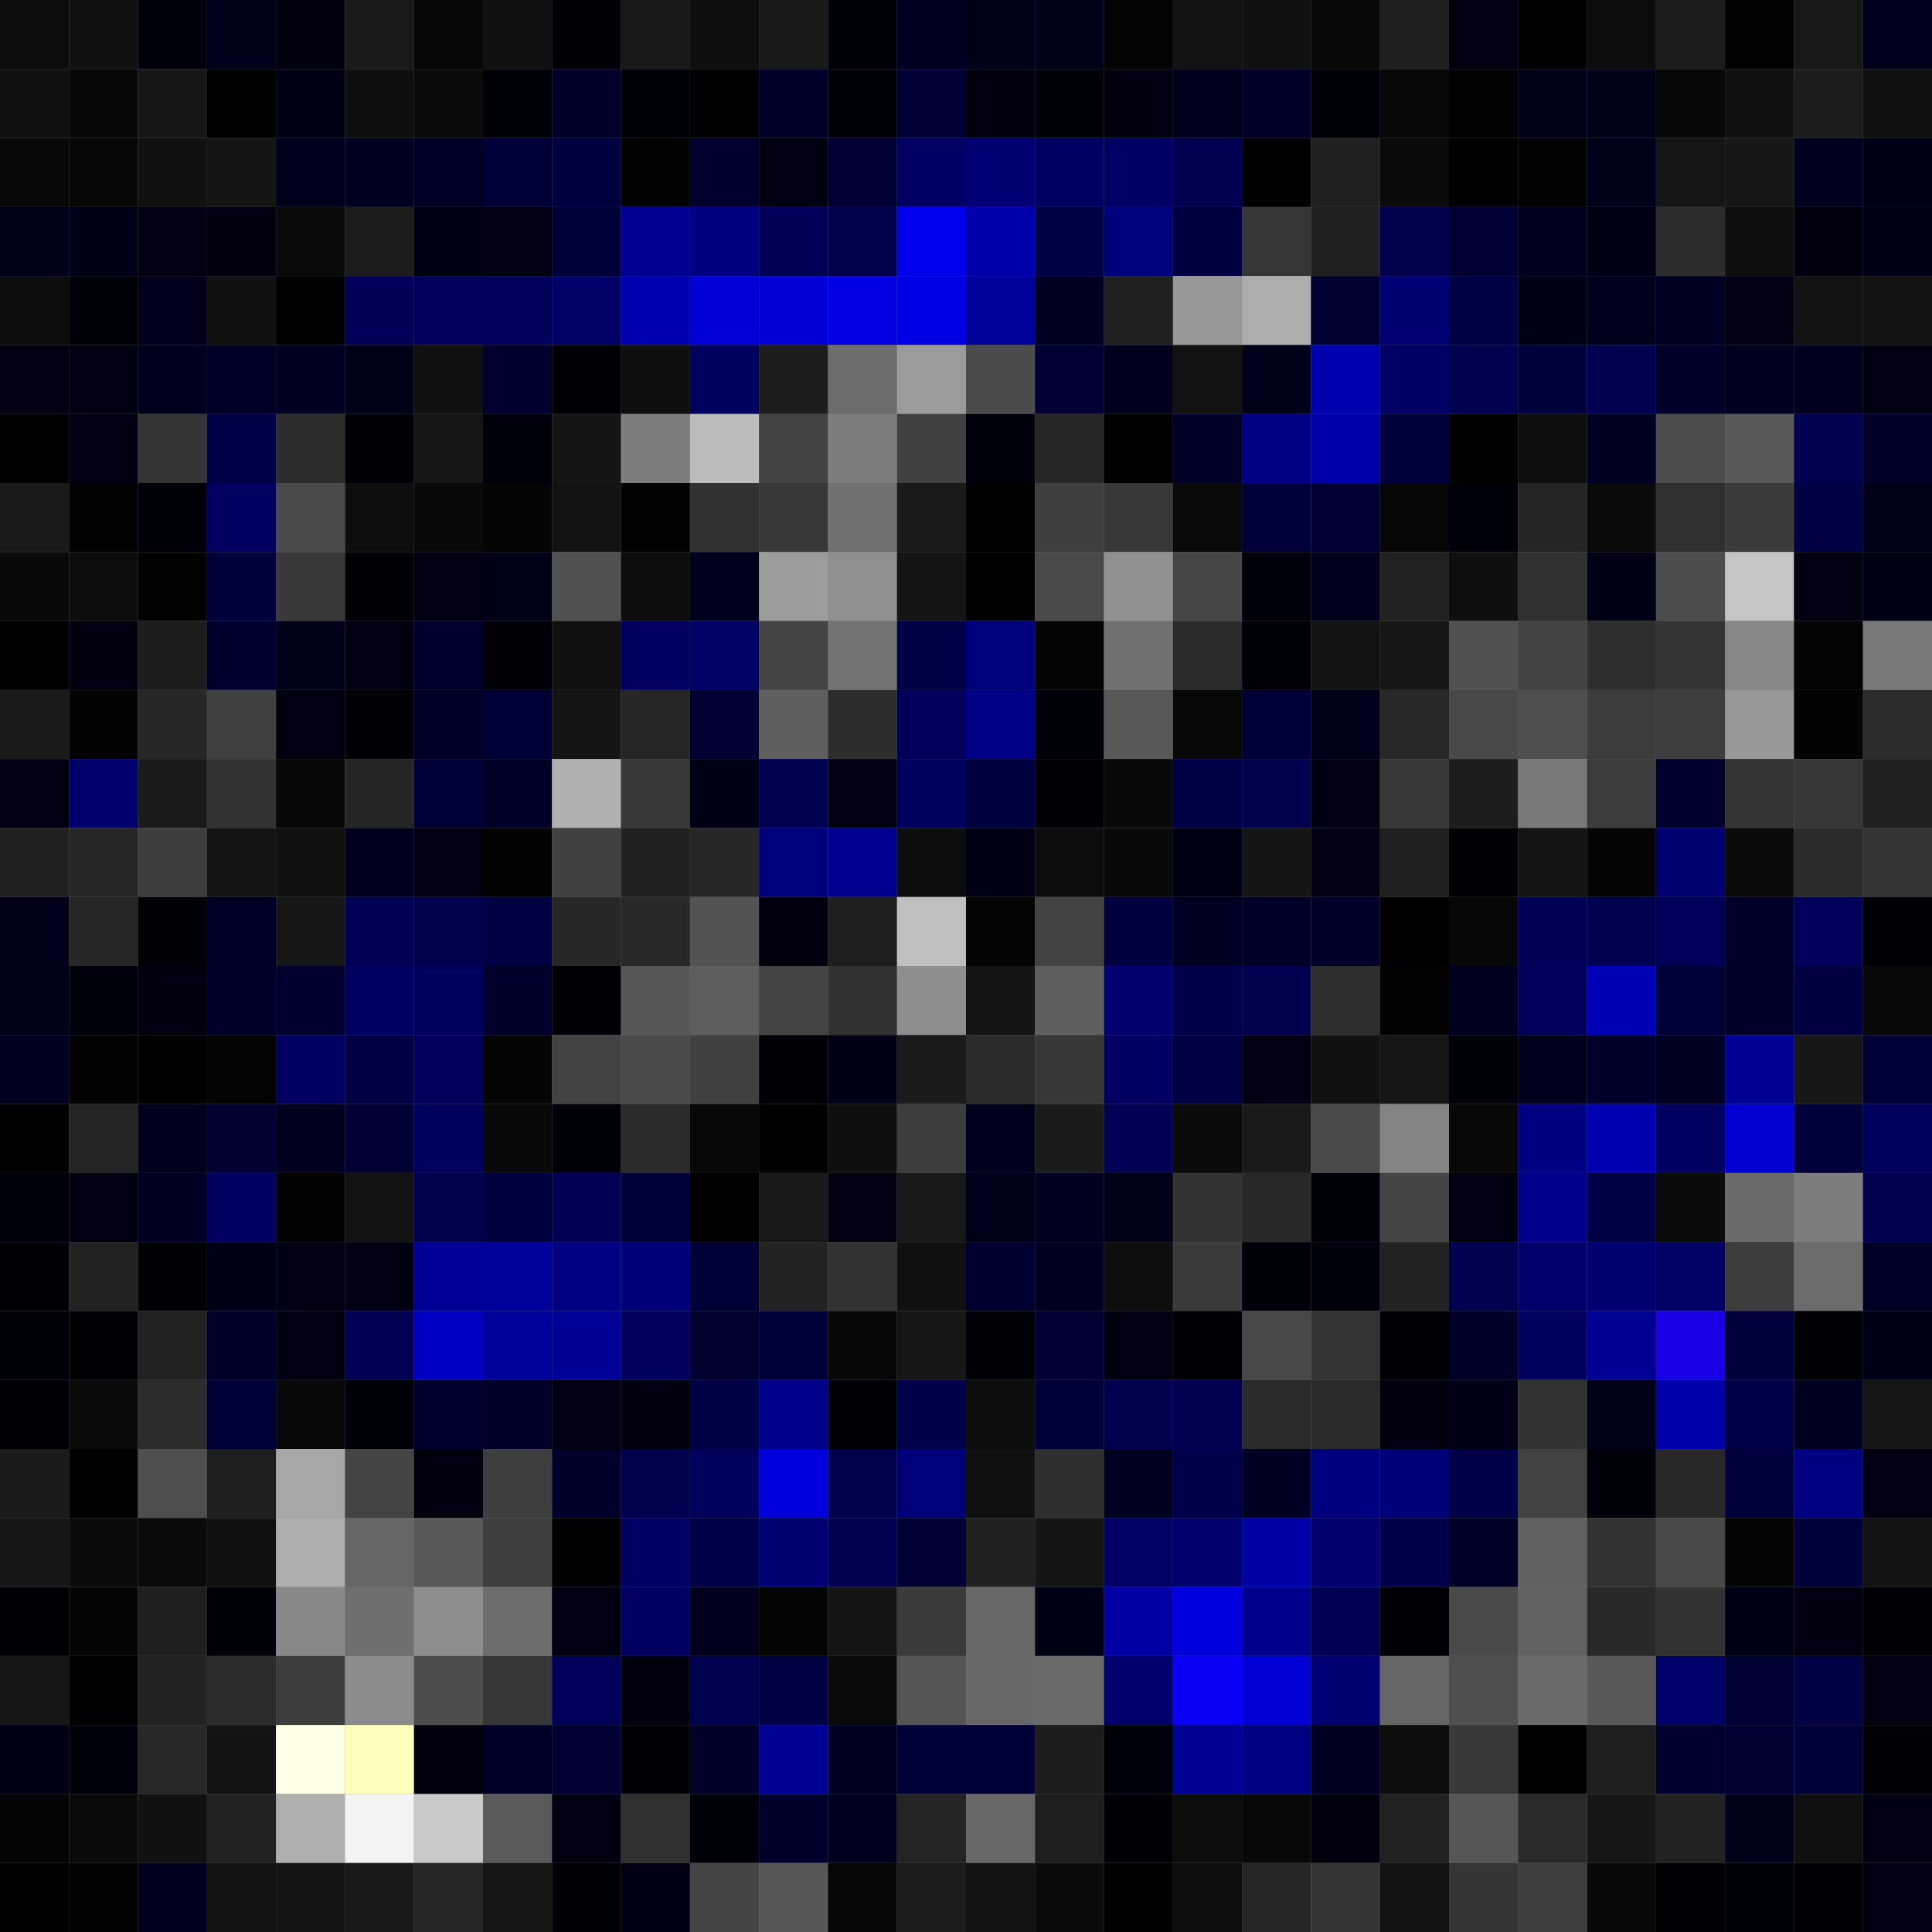 <svg xmlns="http://www.w3.org/2000/svg" width="56" height="56" viewBox="0 0 56 56"><rect x="0" y="0" width="56" height="56" fill="#808080" stroke="none"/><g class="weights_image" id="node-246" stroke="none"><rect x="0" y="0" width="2" height="2" fill="#0c0c0c"/><rect x="2" y="0" width="2" height="2" fill="#111111"/><rect x="4" y="0" width="2" height="2" fill="#00000c"/><rect x="6" y="0" width="2" height="2" fill="#00001a"/><rect x="8" y="0" width="2" height="2" fill="#00000f"/><rect x="10" y="0" width="2" height="2" fill="#1a1a1a"/><rect x="12" y="0" width="2" height="2" fill="#070707"/><rect x="14" y="0" width="2" height="2" fill="#111111"/><rect x="16" y="0" width="2" height="2" fill="#000007"/><rect x="18" y="0" width="2" height="2" fill="#181818"/><rect x="20" y="0" width="2" height="2" fill="#0f0f0f"/><rect x="22" y="0" width="2" height="2" fill="#191919"/><rect x="24" y="0" width="2" height="2" fill="#00000b"/><rect x="26" y="0" width="2" height="2" fill="#000021"/><rect x="28" y="0" width="2" height="2" fill="#000019"/><rect x="30" y="0" width="2" height="2" fill="#000018"/><rect x="32" y="0" width="2" height="2" fill="#040404"/><rect x="34" y="0" width="2" height="2" fill="#121212"/><rect x="36" y="0" width="2" height="2" fill="#111111"/><rect x="38" y="0" width="2" height="2" fill="#080808"/><rect x="40" y="0" width="2" height="2" fill="#1f1f1f"/><rect x="42" y="0" width="2" height="2" fill="#000011"/><rect x="44" y="0" width="2" height="2" fill="#000000"/><rect x="46" y="0" width="2" height="2" fill="#0c0c0c"/><rect x="48" y="0" width="2" height="2" fill="#1c1c1c"/><rect x="50" y="0" width="2" height="2" fill="#020202"/><rect x="52" y="0" width="2" height="2" fill="#181818"/><rect x="54" y="0" width="2" height="2" fill="#00001d"/><rect x="0" y="2" width="2" height="2" fill="#101010"/><rect x="2" y="2" width="2" height="2" fill="#070707"/><rect x="4" y="2" width="2" height="2" fill="#171717"/><rect x="6" y="2" width="2" height="2" fill="#000000"/><rect x="8" y="2" width="2" height="2" fill="#000014"/><rect x="10" y="2" width="2" height="2" fill="#0f0f0f"/><rect x="12" y="2" width="2" height="2" fill="#0b0b0b"/><rect x="14" y="2" width="2" height="2" fill="#000009"/><rect x="16" y="2" width="2" height="2" fill="#00002b"/><rect x="18" y="2" width="2" height="2" fill="#000009"/><rect x="20" y="2" width="2" height="2" fill="#000001"/><rect x="22" y="2" width="2" height="2" fill="#000028"/><rect x="24" y="2" width="2" height="2" fill="#00000a"/><rect x="26" y="2" width="2" height="2" fill="#000034"/><rect x="28" y="2" width="2" height="2" fill="#00000e"/><rect x="30" y="2" width="2" height="2" fill="#000009"/><rect x="32" y="2" width="2" height="2" fill="#00000e"/><rect x="34" y="2" width="2" height="2" fill="#00001c"/><rect x="36" y="2" width="2" height="2" fill="#000029"/><rect x="38" y="2" width="2" height="2" fill="#000008"/><rect x="40" y="2" width="2" height="2" fill="#080808"/><rect x="42" y="2" width="2" height="2" fill="#020202"/><rect x="44" y="2" width="2" height="2" fill="#000018"/><rect x="46" y="2" width="2" height="2" fill="#000019"/><rect x="48" y="2" width="2" height="2" fill="#070707"/><rect x="50" y="2" width="2" height="2" fill="#101010"/><rect x="52" y="2" width="2" height="2" fill="#1c1c1c"/><rect x="54" y="2" width="2" height="2" fill="#101010"/><rect x="0" y="4" width="2" height="2" fill="#080808"/><rect x="2" y="4" width="2" height="2" fill="#070707"/><rect x="4" y="4" width="2" height="2" fill="#111111"/><rect x="6" y="4" width="2" height="2" fill="#151515"/><rect x="8" y="4" width="2" height="2" fill="#00001d"/><rect x="10" y="4" width="2" height="2" fill="#000020"/><rect x="12" y="4" width="2" height="2" fill="#000027"/><rect x="14" y="4" width="2" height="2" fill="#000039"/><rect x="16" y="4" width="2" height="2" fill="#000041"/><rect x="18" y="4" width="2" height="2" fill="#020202"/><rect x="20" y="4" width="2" height="2" fill="#000030"/><rect x="22" y="4" width="2" height="2" fill="#000011"/><rect x="24" y="4" width="2" height="2" fill="#000035"/><rect x="26" y="4" width="2" height="2" fill="#000064"/><rect x="28" y="4" width="2" height="2" fill="#000075"/><rect x="30" y="4" width="2" height="2" fill="#000062"/><rect x="32" y="4" width="2" height="2" fill="#000064"/><rect x="34" y="4" width="2" height="2" fill="#000052"/><rect x="36" y="4" width="2" height="2" fill="#000003"/><rect x="38" y="4" width="2" height="2" fill="#202020"/><rect x="40" y="4" width="2" height="2" fill="#0a0a0a"/><rect x="42" y="4" width="2" height="2" fill="#000002"/><rect x="44" y="4" width="2" height="2" fill="#020202"/><rect x="46" y="4" width="2" height="2" fill="#00001b"/><rect x="48" y="4" width="2" height="2" fill="#161616"/><rect x="50" y="4" width="2" height="2" fill="#171717"/><rect x="52" y="4" width="2" height="2" fill="#00001f"/><rect x="54" y="4" width="2" height="2" fill="#000017"/><rect x="0" y="6" width="2" height="2" fill="#00001b"/><rect x="2" y="6" width="2" height="2" fill="#000016"/><rect x="4" y="6" width="2" height="2" fill="#000010"/><rect x="6" y="6" width="2" height="2" fill="#00000f"/><rect x="8" y="6" width="2" height="2" fill="#0a0a0a"/><rect x="10" y="6" width="2" height="2" fill="#1c1c1c"/><rect x="12" y="6" width="2" height="2" fill="#000015"/><rect x="14" y="6" width="2" height="2" fill="#000012"/><rect x="16" y="6" width="2" height="2" fill="#000038"/><rect x="18" y="6" width="2" height="2" fill="#000092"/><rect x="20" y="6" width="2" height="2" fill="#000081"/><rect x="22" y="6" width="2" height="2" fill="#000056"/><rect x="24" y="6" width="2" height="2" fill="#00004d"/><rect x="26" y="6" width="2" height="2" fill="#0000ed"/><rect x="28" y="6" width="2" height="2" fill="#0000ab"/><rect x="30" y="6" width="2" height="2" fill="#000046"/><rect x="32" y="6" width="2" height="2" fill="#00007c"/><rect x="34" y="6" width="2" height="2" fill="#000041"/><rect x="36" y="6" width="2" height="2" fill="#363636"/><rect x="38" y="6" width="2" height="2" fill="#202020"/><rect x="40" y="6" width="2" height="2" fill="#00004c"/><rect x="42" y="6" width="2" height="2" fill="#000035"/><rect x="44" y="6" width="2" height="2" fill="#00001f"/><rect x="46" y="6" width="2" height="2" fill="#000014"/><rect x="48" y="6" width="2" height="2" fill="#2d2d2d"/><rect x="50" y="6" width="2" height="2" fill="#0f0f0f"/><rect x="52" y="6" width="2" height="2" fill="#00000f"/><rect x="54" y="6" width="2" height="2" fill="#000016"/><rect x="0" y="8" width="2" height="2" fill="#0c0c0c"/><rect x="2" y="8" width="2" height="2" fill="#000008"/><rect x="4" y="8" width="2" height="2" fill="#00001d"/><rect x="6" y="8" width="2" height="2" fill="#111111"/><rect x="8" y="8" width="2" height="2" fill="#010101"/><rect x="10" y="8" width="2" height="2" fill="#000057"/><rect x="12" y="8" width="2" height="2" fill="#000058"/><rect x="14" y="8" width="2" height="2" fill="#000058"/><rect x="16" y="8" width="2" height="2" fill="#000068"/><rect x="18" y="8" width="2" height="2" fill="#0000ae"/><rect x="20" y="8" width="2" height="2" fill="#0000d8"/><rect x="22" y="8" width="2" height="2" fill="#0000d6"/><rect x="24" y="8" width="2" height="2" fill="#0000e3"/><rect x="26" y="8" width="2" height="2" fill="#0000e5"/><rect x="28" y="8" width="2" height="2" fill="#00009b"/><rect x="30" y="8" width="2" height="2" fill="#000025"/><rect x="32" y="8" width="2" height="2" fill="#202020"/><rect x="34" y="8" width="2" height="2" fill="#979797"/><rect x="36" y="8" width="2" height="2" fill="#adadad"/><rect x="38" y="8" width="2" height="2" fill="#000031"/><rect x="40" y="8" width="2" height="2" fill="#000074"/><rect x="42" y="8" width="2" height="2" fill="#000045"/><rect x="44" y="8" width="2" height="2" fill="#000014"/><rect x="46" y="8" width="2" height="2" fill="#00001c"/><rect x="48" y="8" width="2" height="2" fill="#000025"/><rect x="50" y="8" width="2" height="2" fill="#000012"/><rect x="52" y="8" width="2" height="2" fill="#121212"/><rect x="54" y="8" width="2" height="2" fill="#121212"/><rect x="0" y="10" width="2" height="2" fill="#000013"/><rect x="2" y="10" width="2" height="2" fill="#000012"/><rect x="4" y="10" width="2" height="2" fill="#00001f"/><rect x="6" y="10" width="2" height="2" fill="#000027"/><rect x="8" y="10" width="2" height="2" fill="#000020"/><rect x="10" y="10" width="2" height="2" fill="#000019"/><rect x="12" y="10" width="2" height="2" fill="#101010"/><rect x="14" y="10" width="2" height="2" fill="#00002e"/><rect x="16" y="10" width="2" height="2" fill="#000004"/><rect x="18" y="10" width="2" height="2" fill="#0f0f0f"/><rect x="20" y="10" width="2" height="2" fill="#00005f"/><rect x="22" y="10" width="2" height="2" fill="#1d1d1d"/><rect x="24" y="10" width="2" height="2" fill="#6c6c6c"/><rect x="26" y="10" width="2" height="2" fill="#9b9b9b"/><rect x="28" y="10" width="2" height="2" fill="#4b4b4b"/><rect x="30" y="10" width="2" height="2" fill="#000034"/><rect x="32" y="10" width="2" height="2" fill="#00001c"/><rect x="34" y="10" width="2" height="2" fill="#121212"/><rect x="36" y="10" width="2" height="2" fill="#00001b"/><rect x="38" y="10" width="2" height="2" fill="#0000af"/><rect x="40" y="10" width="2" height="2" fill="#000064"/><rect x="42" y="10" width="2" height="2" fill="#000051"/><rect x="44" y="10" width="2" height="2" fill="#00003c"/><rect x="46" y="10" width="2" height="2" fill="#000051"/><rect x="48" y="10" width="2" height="2" fill="#00002a"/><rect x="50" y="10" width="2" height="2" fill="#000020"/><rect x="52" y="10" width="2" height="2" fill="#00001f"/><rect x="54" y="10" width="2" height="2" fill="#000011"/><rect x="0" y="12" width="2" height="2" fill="#000003"/><rect x="2" y="12" width="2" height="2" fill="#000013"/><rect x="4" y="12" width="2" height="2" fill="#343434"/><rect x="6" y="12" width="2" height="2" fill="#000049"/><rect x="8" y="12" width="2" height="2" fill="#2c2c2c"/><rect x="10" y="12" width="2" height="2" fill="#000006"/><rect x="12" y="12" width="2" height="2" fill="#161616"/><rect x="14" y="12" width="2" height="2" fill="#00000c"/><rect x="16" y="12" width="2" height="2" fill="#151515"/><rect x="18" y="12" width="2" height="2" fill="#7d7d7d"/><rect x="20" y="12" width="2" height="2" fill="#bcbcbc"/><rect x="22" y="12" width="2" height="2" fill="#434343"/><rect x="24" y="12" width="2" height="2" fill="#7d7d7d"/><rect x="26" y="12" width="2" height="2" fill="#404040"/><rect x="28" y="12" width="2" height="2" fill="#00000c"/><rect x="30" y="12" width="2" height="2" fill="#262626"/><rect x="32" y="12" width="2" height="2" fill="#000002"/><rect x="34" y="12" width="2" height="2" fill="#000029"/><rect x="36" y="12" width="2" height="2" fill="#000084"/><rect x="38" y="12" width="2" height="2" fill="#0000aa"/><rect x="40" y="12" width="2" height="2" fill="#00003b"/><rect x="42" y="12" width="2" height="2" fill="#000001"/><rect x="44" y="12" width="2" height="2" fill="#0e0e0e"/><rect x="46" y="12" width="2" height="2" fill="#000025"/><rect x="48" y="12" width="2" height="2" fill="#4c4c4c"/><rect x="50" y="12" width="2" height="2" fill="#595959"/><rect x="52" y="12" width="2" height="2" fill="#000053"/><rect x="54" y="12" width="2" height="2" fill="#00002a"/><rect x="0" y="14" width="2" height="2" fill="#1a1a1a"/><rect x="2" y="14" width="2" height="2" fill="#020202"/><rect x="4" y="14" width="2" height="2" fill="#000009"/><rect x="6" y="14" width="2" height="2" fill="#000061"/><rect x="8" y="14" width="2" height="2" fill="#4a4a4a"/><rect x="10" y="14" width="2" height="2" fill="#0e0e0e"/><rect x="12" y="14" width="2" height="2" fill="#090909"/><rect x="14" y="14" width="2" height="2" fill="#050505"/><rect x="16" y="14" width="2" height="2" fill="#121212"/><rect x="18" y="14" width="2" height="2" fill="#020202"/><rect x="20" y="14" width="2" height="2" fill="#313131"/><rect x="22" y="14" width="2" height="2" fill="#383838"/><rect x="24" y="14" width="2" height="2" fill="#717171"/><rect x="26" y="14" width="2" height="2" fill="#1a1a1a"/><rect x="28" y="14" width="2" height="2" fill="#000003"/><rect x="30" y="14" width="2" height="2" fill="#3f3f3f"/><rect x="32" y="14" width="2" height="2" fill="#383838"/><rect x="34" y="14" width="2" height="2" fill="#0a0a0a"/><rect x="36" y="14" width="2" height="2" fill="#00003b"/><rect x="38" y="14" width="2" height="2" fill="#000032"/><rect x="40" y="14" width="2" height="2" fill="#060606"/><rect x="42" y="14" width="2" height="2" fill="#00000d"/><rect x="44" y="14" width="2" height="2" fill="#252525"/><rect x="46" y="14" width="2" height="2" fill="#0a0a0a"/><rect x="48" y="14" width="2" height="2" fill="#303030"/><rect x="50" y="14" width="2" height="2" fill="#3b3b3b"/><rect x="52" y="14" width="2" height="2" fill="#000043"/><rect x="54" y="14" width="2" height="2" fill="#000019"/><rect x="0" y="16" width="2" height="2" fill="#090909"/><rect x="2" y="16" width="2" height="2" fill="#0c0c0c"/><rect x="4" y="16" width="2" height="2" fill="#020202"/><rect x="6" y="16" width="2" height="2" fill="#00003b"/><rect x="8" y="16" width="2" height="2" fill="#393939"/><rect x="10" y="16" width="2" height="2" fill="#000005"/><rect x="12" y="16" width="2" height="2" fill="#000013"/><rect x="14" y="16" width="2" height="2" fill="#000018"/><rect x="16" y="16" width="2" height="2" fill="#515151"/><rect x="18" y="16" width="2" height="2" fill="#0d0d0d"/><rect x="20" y="16" width="2" height="2" fill="#00001e"/><rect x="22" y="16" width="2" height="2" fill="#9c9c9c"/><rect x="24" y="16" width="2" height="2" fill="#8f8f8f"/><rect x="26" y="16" width="2" height="2" fill="#151515"/><rect x="28" y="16" width="2" height="2" fill="#000002"/><rect x="30" y="16" width="2" height="2" fill="#4a4a4a"/><rect x="32" y="16" width="2" height="2" fill="#909090"/><rect x="34" y="16" width="2" height="2" fill="#464646"/><rect x="36" y="16" width="2" height="2" fill="#00000d"/><rect x="38" y="16" width="2" height="2" fill="#00001d"/><rect x="40" y="16" width="2" height="2" fill="#222222"/><rect x="42" y="16" width="2" height="2" fill="#0f0f0f"/><rect x="44" y="16" width="2" height="2" fill="#303030"/><rect x="46" y="16" width="2" height="2" fill="#000017"/><rect x="48" y="16" width="2" height="2" fill="#4d4d4d"/><rect x="50" y="16" width="2" height="2" fill="#c5c5c5"/><rect x="52" y="16" width="2" height="2" fill="#000011"/><rect x="54" y="16" width="2" height="2" fill="#000015"/><rect x="0" y="18" width="2" height="2" fill="#000000"/><rect x="2" y="18" width="2" height="2" fill="#00000f"/><rect x="4" y="18" width="2" height="2" fill="#1d1d1d"/><rect x="6" y="18" width="2" height="2" fill="#00002f"/><rect x="8" y="18" width="2" height="2" fill="#00001b"/><rect x="10" y="18" width="2" height="2" fill="#000010"/><rect x="12" y="18" width="2" height="2" fill="#00002e"/><rect x="14" y="18" width="2" height="2" fill="#000006"/><rect x="16" y="18" width="2" height="2" fill="#101010"/><rect x="18" y="18" width="2" height="2" fill="#000061"/><rect x="20" y="18" width="2" height="2" fill="#000065"/><rect x="22" y="18" width="2" height="2" fill="#444444"/><rect x="24" y="18" width="2" height="2" fill="#727272"/><rect x="26" y="18" width="2" height="2" fill="#000046"/><rect x="28" y="18" width="2" height="2" fill="#00007c"/><rect x="30" y="18" width="2" height="2" fill="#050505"/><rect x="32" y="18" width="2" height="2" fill="#717171"/><rect x="34" y="18" width="2" height="2" fill="#2a2a2a"/><rect x="36" y="18" width="2" height="2" fill="#000008"/><rect x="38" y="18" width="2" height="2" fill="#121212"/><rect x="40" y="18" width="2" height="2" fill="#171717"/><rect x="42" y="18" width="2" height="2" fill="#515151"/><rect x="44" y="18" width="2" height="2" fill="#424242"/><rect x="46" y="18" width="2" height="2" fill="#2e2e2e"/><rect x="48" y="18" width="2" height="2" fill="#343434"/><rect x="50" y="18" width="2" height="2" fill="#878787"/><rect x="52" y="18" width="2" height="2" fill="#040404"/><rect x="54" y="18" width="2" height="2" fill="#797979"/><rect x="0" y="20" width="2" height="2" fill="#1a1a1a"/><rect x="2" y="20" width="2" height="2" fill="#030303"/><rect x="4" y="20" width="2" height="2" fill="#272727"/><rect x="6" y="20" width="2" height="2" fill="#404040"/><rect x="8" y="20" width="2" height="2" fill="#000011"/><rect x="10" y="20" width="2" height="2" fill="#000005"/><rect x="12" y="20" width="2" height="2" fill="#000029"/><rect x="14" y="20" width="2" height="2" fill="#000036"/><rect x="16" y="20" width="2" height="2" fill="#151515"/><rect x="18" y="20" width="2" height="2" fill="#262626"/><rect x="20" y="20" width="2" height="2" fill="#000033"/><rect x="22" y="20" width="2" height="2" fill="#5f5f5f"/><rect x="24" y="20" width="2" height="2" fill="#2d2d2d"/><rect x="26" y="20" width="2" height="2" fill="#00005a"/><rect x="28" y="20" width="2" height="2" fill="#000086"/><rect x="30" y="20" width="2" height="2" fill="#00000a"/><rect x="32" y="20" width="2" height="2" fill="#585858"/><rect x="34" y="20" width="2" height="2" fill="#080808"/><rect x="36" y="20" width="2" height="2" fill="#000039"/><rect x="38" y="20" width="2" height="2" fill="#00001a"/><rect x="40" y="20" width="2" height="2" fill="#282828"/><rect x="42" y="20" width="2" height="2" fill="#494949"/><rect x="44" y="20" width="2" height="2" fill="#4e4e4e"/><rect x="46" y="20" width="2" height="2" fill="#3c3c3c"/><rect x="48" y="20" width="2" height="2" fill="#3e3e3e"/><rect x="50" y="20" width="2" height="2" fill="#989898"/><rect x="52" y="20" width="2" height="2" fill="#030303"/><rect x="54" y="20" width="2" height="2" fill="#2d2d2d"/><rect x="0" y="22" width="2" height="2" fill="#000011"/><rect x="2" y="22" width="2" height="2" fill="#00006d"/><rect x="4" y="22" width="2" height="2" fill="#1a1a1a"/><rect x="6" y="22" width="2" height="2" fill="#323232"/><rect x="8" y="22" width="2" height="2" fill="#070707"/><rect x="10" y="22" width="2" height="2" fill="#252525"/><rect x="12" y="22" width="2" height="2" fill="#000037"/><rect x="14" y="22" width="2" height="2" fill="#000027"/><rect x="16" y="22" width="2" height="2" fill="#b0b0b0"/><rect x="18" y="22" width="2" height="2" fill="#383838"/><rect x="20" y="22" width="2" height="2" fill="#000016"/><rect x="22" y="22" width="2" height="2" fill="#000053"/><rect x="24" y="22" width="2" height="2" fill="#000012"/><rect x="26" y="22" width="2" height="2" fill="#00005f"/><rect x="28" y="22" width="2" height="2" fill="#000041"/><rect x="30" y="22" width="2" height="2" fill="#000005"/><rect x="32" y="22" width="2" height="2" fill="#090909"/><rect x="34" y="22" width="2" height="2" fill="#000046"/><rect x="36" y="22" width="2" height="2" fill="#00004d"/><rect x="38" y="22" width="2" height="2" fill="#000013"/><rect x="40" y="22" width="2" height="2" fill="#393939"/><rect x="42" y="22" width="2" height="2" fill="#1d1d1d"/><rect x="44" y="22" width="2" height="2" fill="#797979"/><rect x="46" y="22" width="2" height="2" fill="#3c3c3c"/><rect x="48" y="22" width="2" height="2" fill="#00002e"/><rect x="50" y="22" width="2" height="2" fill="#343434"/><rect x="52" y="22" width="2" height="2" fill="#373737"/><rect x="54" y="22" width="2" height="2" fill="#202020"/><rect x="0" y="24" width="2" height="2" fill="#212121"/><rect x="2" y="24" width="2" height="2" fill="#262626"/><rect x="4" y="24" width="2" height="2" fill="#3d3d3d"/><rect x="6" y="24" width="2" height="2" fill="#141414"/><rect x="8" y="24" width="2" height="2" fill="#101010"/><rect x="10" y="24" width="2" height="2" fill="#00001d"/><rect x="12" y="24" width="2" height="2" fill="#000012"/><rect x="14" y="24" width="2" height="2" fill="#030303"/><rect x="16" y="24" width="2" height="2" fill="#414141"/><rect x="18" y="24" width="2" height="2" fill="#212121"/><rect x="20" y="24" width="2" height="2" fill="#272727"/><rect x="22" y="24" width="2" height="2" fill="#00007c"/><rect x="24" y="24" width="2" height="2" fill="#000090"/><rect x="26" y="24" width="2" height="2" fill="#0d0d0d"/><rect x="28" y="24" width="2" height="2" fill="#000014"/><rect x="30" y="24" width="2" height="2" fill="#0c0c0c"/><rect x="32" y="24" width="2" height="2" fill="#090909"/><rect x="34" y="24" width="2" height="2" fill="#000014"/><rect x="36" y="24" width="2" height="2" fill="#151515"/><rect x="38" y="24" width="2" height="2" fill="#000012"/><rect x="40" y="24" width="2" height="2" fill="#202020"/><rect x="42" y="24" width="2" height="2" fill="#000005"/><rect x="44" y="24" width="2" height="2" fill="#141414"/><rect x="46" y="24" width="2" height="2" fill="#050505"/><rect x="48" y="24" width="2" height="2" fill="#000072"/><rect x="50" y="24" width="2" height="2" fill="#0a0a0a"/><rect x="52" y="24" width="2" height="2" fill="#2b2b2b"/><rect x="54" y="24" width="2" height="2" fill="#353535"/><rect x="0" y="26" width="2" height="2" fill="#00001b"/><rect x="2" y="26" width="2" height="2" fill="#262626"/><rect x="4" y="26" width="2" height="2" fill="#000007"/><rect x="6" y="26" width="2" height="2" fill="#000026"/><rect x="8" y="26" width="2" height="2" fill="#171717"/><rect x="10" y="26" width="2" height="2" fill="#000056"/><rect x="12" y="26" width="2" height="2" fill="#00004f"/><rect x="14" y="26" width="2" height="2" fill="#000042"/><rect x="16" y="26" width="2" height="2" fill="#272727"/><rect x="18" y="26" width="2" height="2" fill="#282828"/><rect x="20" y="26" width="2" height="2" fill="#535353"/><rect x="22" y="26" width="2" height="2" fill="#00000e"/><rect x="24" y="26" width="2" height="2" fill="#1e1e1e"/><rect x="26" y="26" width="2" height="2" fill="#bfbfbf"/><rect x="28" y="26" width="2" height="2" fill="#040404"/><rect x="30" y="26" width="2" height="2" fill="#434343"/><rect x="32" y="26" width="2" height="2" fill="#000040"/><rect x="34" y="26" width="2" height="2" fill="#000024"/><rect x="36" y="26" width="2" height="2" fill="#000029"/><rect x="38" y="26" width="2" height="2" fill="#00002a"/><rect x="40" y="26" width="2" height="2" fill="#000003"/><rect x="42" y="26" width="2" height="2" fill="#070707"/><rect x="44" y="26" width="2" height="2" fill="#000057"/><rect x="46" y="26" width="2" height="2" fill="#000050"/><rect x="48" y="26" width="2" height="2" fill="#000058"/><rect x="50" y="26" width="2" height="2" fill="#00002b"/><rect x="52" y="26" width="2" height="2" fill="#00005a"/><rect x="54" y="26" width="2" height="2" fill="#000005"/><rect x="0" y="28" width="2" height="2" fill="#000019"/><rect x="2" y="28" width="2" height="2" fill="#00000c"/><rect x="4" y="28" width="2" height="2" fill="#00000e"/><rect x="6" y="28" width="2" height="2" fill="#00002a"/><rect x="8" y="28" width="2" height="2" fill="#00002e"/><rect x="10" y="28" width="2" height="2" fill="#000060"/><rect x="12" y="28" width="2" height="2" fill="#00005d"/><rect x="14" y="28" width="2" height="2" fill="#00002c"/><rect x="16" y="28" width="2" height="2" fill="#000007"/><rect x="18" y="28" width="2" height="2" fill="#565656"/><rect x="20" y="28" width="2" height="2" fill="#5e5e5e"/><rect x="22" y="28" width="2" height="2" fill="#444444"/><rect x="24" y="28" width="2" height="2" fill="#313131"/><rect x="26" y="28" width="2" height="2" fill="#8e8e8e"/><rect x="28" y="28" width="2" height="2" fill="#141414"/><rect x="30" y="28" width="2" height="2" fill="#5f5f5f"/><rect x="32" y="28" width="2" height="2" fill="#000070"/><rect x="34" y="28" width="2" height="2" fill="#00004a"/><rect x="36" y="28" width="2" height="2" fill="#00004e"/><rect x="38" y="28" width="2" height="2" fill="#2e2e2e"/><rect x="40" y="28" width="2" height="2" fill="#020202"/><rect x="42" y="28" width="2" height="2" fill="#00001f"/><rect x="44" y="28" width="2" height="2" fill="#00005b"/><rect x="46" y="28" width="2" height="2" fill="#0000b4"/><rect x="48" y="28" width="2" height="2" fill="#000039"/><rect x="50" y="28" width="2" height="2" fill="#000028"/><rect x="52" y="28" width="2" height="2" fill="#000041"/><rect x="54" y="28" width="2" height="2" fill="#090909"/><rect x="0" y="30" width="2" height="2" fill="#000020"/><rect x="2" y="30" width="2" height="2" fill="#020202"/><rect x="4" y="30" width="2" height="2" fill="#000001"/><rect x="6" y="30" width="2" height="2" fill="#040404"/><rect x="8" y="30" width="2" height="2" fill="#000062"/><rect x="10" y="30" width="2" height="2" fill="#000043"/><rect x="12" y="30" width="2" height="2" fill="#00005c"/><rect x="14" y="30" width="2" height="2" fill="#050505"/><rect x="16" y="30" width="2" height="2" fill="#424242"/><rect x="18" y="30" width="2" height="2" fill="#4a4a4a"/><rect x="20" y="30" width="2" height="2" fill="#414141"/><rect x="22" y="30" width="2" height="2" fill="#000007"/><rect x="24" y="30" width="2" height="2" fill="#000016"/><rect x="26" y="30" width="2" height="2" fill="#1b1b1b"/><rect x="28" y="30" width="2" height="2" fill="#2b2b2b"/><rect x="30" y="30" width="2" height="2" fill="#373737"/><rect x="32" y="30" width="2" height="2" fill="#000063"/><rect x="34" y="30" width="2" height="2" fill="#000043"/><rect x="36" y="30" width="2" height="2" fill="#000013"/><rect x="38" y="30" width="2" height="2" fill="#111111"/><rect x="40" y="30" width="2" height="2" fill="#161616"/><rect x="42" y="30" width="2" height="2" fill="#00000b"/><rect x="44" y="30" width="2" height="2" fill="#00001d"/><rect x="46" y="30" width="2" height="2" fill="#00002c"/><rect x="48" y="30" width="2" height="2" fill="#000024"/><rect x="50" y="30" width="2" height="2" fill="#000096"/><rect x="52" y="30" width="2" height="2" fill="#171717"/><rect x="54" y="30" width="2" height="2" fill="#000037"/><rect x="0" y="32" width="2" height="2" fill="#000003"/><rect x="2" y="32" width="2" height="2" fill="#242424"/><rect x="4" y="32" width="2" height="2" fill="#00001e"/><rect x="6" y="32" width="2" height="2" fill="#000031"/><rect x="8" y="32" width="2" height="2" fill="#00001e"/><rect x="10" y="32" width="2" height="2" fill="#000032"/><rect x="12" y="32" width="2" height="2" fill="#00005e"/><rect x="14" y="32" width="2" height="2" fill="#090909"/><rect x="16" y="32" width="2" height="2" fill="#00000a"/><rect x="18" y="32" width="2" height="2" fill="#2b2b2b"/><rect x="20" y="32" width="2" height="2" fill="#080808"/><rect x="22" y="32" width="2" height="2" fill="#000001"/><rect x="24" y="32" width="2" height="2" fill="#0f0f0f"/><rect x="26" y="32" width="2" height="2" fill="#3d3d3d"/><rect x="28" y="32" width="2" height="2" fill="#00001c"/><rect x="30" y="32" width="2" height="2" fill="#1b1b1b"/><rect x="32" y="32" width="2" height="2" fill="#000054"/><rect x="34" y="32" width="2" height="2" fill="#0b0b0b"/><rect x="36" y="32" width="2" height="2" fill="#1a1a1a"/><rect x="38" y="32" width="2" height="2" fill="#4a4a4a"/><rect x="40" y="32" width="2" height="2" fill="#838383"/><rect x="42" y="32" width="2" height="2" fill="#080808"/><rect x="44" y="32" width="2" height="2" fill="#000081"/><rect x="46" y="32" width="2" height="2" fill="#0000b1"/><rect x="48" y="32" width="2" height="2" fill="#000060"/><rect x="50" y="32" width="2" height="2" fill="#0000d2"/><rect x="52" y="32" width="2" height="2" fill="#00003b"/><rect x="54" y="32" width="2" height="2" fill="#00005f"/><rect x="0" y="34" width="2" height="2" fill="#00000d"/><rect x="2" y="34" width="2" height="2" fill="#000012"/><rect x="4" y="34" width="2" height="2" fill="#000024"/><rect x="6" y="34" width="2" height="2" fill="#000060"/><rect x="8" y="34" width="2" height="2" fill="#030303"/><rect x="10" y="34" width="2" height="2" fill="#121212"/><rect x="12" y="34" width="2" height="2" fill="#00004c"/><rect x="14" y="34" width="2" height="2" fill="#000040"/><rect x="16" y="34" width="2" height="2" fill="#000054"/><rect x="18" y="34" width="2" height="2" fill="#000039"/><rect x="20" y="34" width="2" height="2" fill="#000001"/><rect x="22" y="34" width="2" height="2" fill="#181818"/><rect x="24" y="34" width="2" height="2" fill="#000010"/><rect x="26" y="34" width="2" height="2" fill="#181818"/><rect x="28" y="34" width="2" height="2" fill="#00001a"/><rect x="30" y="34" width="2" height="2" fill="#000020"/><rect x="32" y="34" width="2" height="2" fill="#000018"/><rect x="34" y="34" width="2" height="2" fill="#333333"/><rect x="36" y="34" width="2" height="2" fill="#292929"/><rect x="38" y="34" width="2" height="2" fill="#00000a"/><rect x="40" y="34" width="2" height="2" fill="#454545"/><rect x="42" y="34" width="2" height="2" fill="#000010"/><rect x="44" y="34" width="2" height="2" fill="#00008d"/><rect x="46" y="34" width="2" height="2" fill="#000044"/><rect x="48" y="34" width="2" height="2" fill="#0b0b0b"/><rect x="50" y="34" width="2" height="2" fill="#6a6a6a"/><rect x="52" y="34" width="2" height="2" fill="#7d7d7d"/><rect x="54" y="34" width="2" height="2" fill="#000050"/><rect x="0" y="36" width="2" height="2" fill="#000006"/><rect x="2" y="36" width="2" height="2" fill="#222222"/><rect x="4" y="36" width="2" height="2" fill="#000007"/><rect x="6" y="36" width="2" height="2" fill="#000017"/><rect x="8" y="36" width="2" height="2" fill="#000013"/><rect x="10" y="36" width="2" height="2" fill="#000013"/><rect x="12" y="36" width="2" height="2" fill="#000098"/><rect x="14" y="36" width="2" height="2" fill="#00009a"/><rect x="16" y="36" width="2" height="2" fill="#000082"/><rect x="18" y="36" width="2" height="2" fill="#000077"/><rect x="20" y="36" width="2" height="2" fill="#000038"/><rect x="22" y="36" width="2" height="2" fill="#232323"/><rect x="24" y="36" width="2" height="2" fill="#323232"/><rect x="26" y="36" width="2" height="2" fill="#101010"/><rect x="28" y="36" width="2" height="2" fill="#000030"/><rect x="30" y="36" width="2" height="2" fill="#000023"/><rect x="32" y="36" width="2" height="2" fill="#0e0e0e"/><rect x="34" y="36" width="2" height="2" fill="#3b3b3b"/><rect x="36" y="36" width="2" height="2" fill="#00000a"/><rect x="38" y="36" width="2" height="2" fill="#00000c"/><rect x="40" y="36" width="2" height="2" fill="#232323"/><rect x="42" y="36" width="2" height="2" fill="#000050"/><rect x="44" y="36" width="2" height="2" fill="#00006c"/><rect x="46" y="36" width="2" height="2" fill="#000072"/><rect x="48" y="36" width="2" height="2" fill="#000066"/><rect x="50" y="36" width="2" height="2" fill="#3c3c3c"/><rect x="52" y="36" width="2" height="2" fill="#6c6c6c"/><rect x="54" y="36" width="2" height="2" fill="#000026"/><rect x="0" y="38" width="2" height="2" fill="#00000a"/><rect x="2" y="38" width="2" height="2" fill="#000005"/><rect x="4" y="38" width="2" height="2" fill="#222222"/><rect x="6" y="38" width="2" height="2" fill="#00002b"/><rect x="8" y="38" width="2" height="2" fill="#000010"/><rect x="10" y="38" width="2" height="2" fill="#000054"/><rect x="12" y="38" width="2" height="2" fill="#0000c3"/><rect x="14" y="38" width="2" height="2" fill="#00009a"/><rect x="16" y="38" width="2" height="2" fill="#000097"/><rect x="18" y="38" width="2" height="2" fill="#00005c"/><rect x="20" y="38" width="2" height="2" fill="#000031"/><rect x="22" y="38" width="2" height="2" fill="#000038"/><rect x="24" y="38" width="2" height="2" fill="#070707"/><rect x="26" y="38" width="2" height="2" fill="#171717"/><rect x="28" y="38" width="2" height="2" fill="#000007"/><rect x="30" y="38" width="2" height="2" fill="#000034"/><rect x="32" y="38" width="2" height="2" fill="#000011"/><rect x="34" y="38" width="2" height="2" fill="#000005"/><rect x="36" y="38" width="2" height="2" fill="#484848"/><rect x="38" y="38" width="2" height="2" fill="#343434"/><rect x="40" y="38" width="2" height="2" fill="#000004"/><rect x="42" y="38" width="2" height="2" fill="#000029"/><rect x="44" y="38" width="2" height="2" fill="#00005f"/><rect x="46" y="38" width="2" height="2" fill="#000095"/><rect x="48" y="38" width="2" height="2" fill="#1800e7"/><rect x="50" y="38" width="2" height="2" fill="#00003d"/><rect x="52" y="38" width="2" height="2" fill="#000006"/><rect x="54" y="38" width="2" height="2" fill="#000017"/><rect x="0" y="40" width="2" height="2" fill="#000006"/><rect x="2" y="40" width="2" height="2" fill="#0a0a0a"/><rect x="4" y="40" width="2" height="2" fill="#2c2c2c"/><rect x="6" y="40" width="2" height="2" fill="#000036"/><rect x="8" y="40" width="2" height="2" fill="#080808"/><rect x="10" y="40" width="2" height="2" fill="#00000b"/><rect x="12" y="40" width="2" height="2" fill="#00002f"/><rect x="14" y="40" width="2" height="2" fill="#000028"/><rect x="16" y="40" width="2" height="2" fill="#000013"/><rect x="18" y="40" width="2" height="2" fill="#00000e"/><rect x="20" y="40" width="2" height="2" fill="#000046"/><rect x="22" y="40" width="2" height="2" fill="#00008d"/><rect x="24" y="40" width="2" height="2" fill="#000007"/><rect x="26" y="40" width="2" height="2" fill="#00004b"/><rect x="28" y="40" width="2" height="2" fill="#0d0d0d"/><rect x="30" y="40" width="2" height="2" fill="#000036"/><rect x="32" y="40" width="2" height="2" fill="#00004f"/><rect x="34" y="40" width="2" height="2" fill="#000053"/><rect x="36" y="40" width="2" height="2" fill="#2a2a2a"/><rect x="38" y="40" width="2" height="2" fill="#2a2a2a"/><rect x="40" y="40" width="2" height="2" fill="#00000e"/><rect x="42" y="40" width="2" height="2" fill="#000017"/><rect x="44" y="40" width="2" height="2" fill="#333333"/><rect x="46" y="40" width="2" height="2" fill="#000018"/><rect x="48" y="40" width="2" height="2" fill="#0000ab"/><rect x="50" y="40" width="2" height="2" fill="#000048"/><rect x="52" y="40" width="2" height="2" fill="#000021"/><rect x="54" y="40" width="2" height="2" fill="#161616"/><rect x="0" y="42" width="2" height="2" fill="#1b1b1b"/><rect x="2" y="42" width="2" height="2" fill="#010101"/><rect x="4" y="42" width="2" height="2" fill="#4e4e4e"/><rect x="6" y="42" width="2" height="2" fill="#1e1e1e"/><rect x="8" y="42" width="2" height="2" fill="#a7a7a7"/><rect x="10" y="42" width="2" height="2" fill="#444444"/><rect x="12" y="42" width="2" height="2" fill="#00000e"/><rect x="14" y="42" width="2" height="2" fill="#3e3e3e"/><rect x="16" y="42" width="2" height="2" fill="#00002c"/><rect x="18" y="42" width="2" height="2" fill="#00004e"/><rect x="20" y="42" width="2" height="2" fill="#00005d"/><rect x="22" y="42" width="2" height="2" fill="#0000dd"/><rect x="24" y="42" width="2" height="2" fill="#00004e"/><rect x="26" y="42" width="2" height="2" fill="#00007b"/><rect x="28" y="42" width="2" height="2" fill="#111111"/><rect x="30" y="42" width="2" height="2" fill="#2f2f2f"/><rect x="32" y="42" width="2" height="2" fill="#000020"/><rect x="34" y="42" width="2" height="2" fill="#00004b"/><rect x="36" y="42" width="2" height="2" fill="#000024"/><rect x="38" y="42" width="2" height="2" fill="#000080"/><rect x="40" y="42" width="2" height="2" fill="#000077"/><rect x="42" y="42" width="2" height="2" fill="#000048"/><rect x="44" y="42" width="2" height="2" fill="#424242"/><rect x="46" y="42" width="2" height="2" fill="#00000b"/><rect x="48" y="42" width="2" height="2" fill="#282828"/><rect x="50" y="42" width="2" height="2" fill="#00003c"/><rect x="52" y="42" width="2" height="2" fill="#000083"/><rect x="54" y="42" width="2" height="2" fill="#000012"/><rect x="0" y="44" width="2" height="2" fill="#161616"/><rect x="2" y="44" width="2" height="2" fill="#0b0b0b"/><rect x="4" y="44" width="2" height="2" fill="#0a0a0a"/><rect x="6" y="44" width="2" height="2" fill="#111111"/><rect x="8" y="44" width="2" height="2" fill="#aeaeae"/><rect x="10" y="44" width="2" height="2" fill="#666666"/><rect x="12" y="44" width="2" height="2" fill="#595959"/><rect x="14" y="44" width="2" height="2" fill="#3f3f3f"/><rect x="16" y="44" width="2" height="2" fill="#000003"/><rect x="18" y="44" width="2" height="2" fill="#000064"/><rect x="20" y="44" width="2" height="2" fill="#00004a"/><rect x="22" y="44" width="2" height="2" fill="#000073"/><rect x="24" y="44" width="2" height="2" fill="#000053"/><rect x="26" y="44" width="2" height="2" fill="#000033"/><rect x="28" y="44" width="2" height="2" fill="#212121"/><rect x="30" y="44" width="2" height="2" fill="#151515"/><rect x="32" y="44" width="2" height="2" fill="#000067"/><rect x="34" y="44" width="2" height="2" fill="#00006e"/><rect x="36" y="44" width="2" height="2" fill="#0000a7"/><rect x="38" y="44" width="2" height="2" fill="#000071"/><rect x="40" y="44" width="2" height="2" fill="#00004a"/><rect x="42" y="44" width="2" height="2" fill="#000027"/><rect x="44" y="44" width="2" height="2" fill="#616161"/><rect x="46" y="44" width="2" height="2" fill="#323232"/><rect x="48" y="44" width="2" height="2" fill="#484848"/><rect x="50" y="44" width="2" height="2" fill="#050505"/><rect x="52" y="44" width="2" height="2" fill="#00003b"/><rect x="54" y="44" width="2" height="2" fill="#121212"/><rect x="0" y="46" width="2" height="2" fill="#000004"/><rect x="2" y="46" width="2" height="2" fill="#050505"/><rect x="4" y="46" width="2" height="2" fill="#1f1f1f"/><rect x="6" y="46" width="2" height="2" fill="#000009"/><rect x="8" y="46" width="2" height="2" fill="#888888"/><rect x="10" y="46" width="2" height="2" fill="#6f6f6f"/><rect x="12" y="46" width="2" height="2" fill="#8e8e8e"/><rect x="14" y="46" width="2" height="2" fill="#6d6d6d"/><rect x="16" y="46" width="2" height="2" fill="#000013"/><rect x="18" y="46" width="2" height="2" fill="#000060"/><rect x="20" y="46" width="2" height="2" fill="#00001d"/><rect x="22" y="46" width="2" height="2" fill="#050505"/><rect x="24" y="46" width="2" height="2" fill="#151515"/><rect x="26" y="46" width="2" height="2" fill="#3a3a3a"/><rect x="28" y="46" width="2" height="2" fill="#686868"/><rect x="30" y="46" width="2" height="2" fill="#000014"/><rect x="32" y="46" width="2" height="2" fill="#0000a5"/><rect x="34" y="46" width="2" height="2" fill="#0000df"/><rect x="36" y="46" width="2" height="2" fill="#00008c"/><rect x="38" y="46" width="2" height="2" fill="#000054"/><rect x="40" y="46" width="2" height="2" fill="#000007"/><rect x="42" y="46" width="2" height="2" fill="#4a4a4a"/><rect x="44" y="46" width="2" height="2" fill="#626262"/><rect x="46" y="46" width="2" height="2" fill="#292929"/><rect x="48" y="46" width="2" height="2" fill="#323232"/><rect x="50" y="46" width="2" height="2" fill="#000014"/><rect x="52" y="46" width="2" height="2" fill="#00000f"/><rect x="54" y="46" width="2" height="2" fill="#000006"/><rect x="0" y="48" width="2" height="2" fill="#161616"/><rect x="2" y="48" width="2" height="2" fill="#000003"/><rect x="4" y="48" width="2" height="2" fill="#222222"/><rect x="6" y="48" width="2" height="2" fill="#2c2c2c"/><rect x="8" y="48" width="2" height="2" fill="#3d3d3d"/><rect x="10" y="48" width="2" height="2" fill="#8c8c8c"/><rect x="12" y="48" width="2" height="2" fill="#4d4d4d"/><rect x="14" y="48" width="2" height="2" fill="#373737"/><rect x="16" y="48" width="2" height="2" fill="#000058"/><rect x="18" y="48" width="2" height="2" fill="#00000f"/><rect x="20" y="48" width="2" height="2" fill="#000051"/><rect x="22" y="48" width="2" height="2" fill="#000042"/><rect x="24" y="48" width="2" height="2" fill="#0a0a0a"/><rect x="26" y="48" width="2" height="2" fill="#545454"/><rect x="28" y="48" width="2" height="2" fill="#686868"/><rect x="30" y="48" width="2" height="2" fill="#6a6a6a"/><rect x="32" y="48" width="2" height="2" fill="#00006c"/><rect x="34" y="48" width="2" height="2" fill="#0a00f5"/><rect x="36" y="48" width="2" height="2" fill="#0000d4"/><rect x="38" y="48" width="2" height="2" fill="#000072"/><rect x="40" y="48" width="2" height="2" fill="#666666"/><rect x="42" y="48" width="2" height="2" fill="#4f4f4f"/><rect x="44" y="48" width="2" height="2" fill="#6b6b6b"/><rect x="46" y="48" width="2" height="2" fill="#595959"/><rect x="48" y="48" width="2" height="2" fill="#00006a"/><rect x="50" y="48" width="2" height="2" fill="#000035"/><rect x="52" y="48" width="2" height="2" fill="#000044"/><rect x="54" y="48" width="2" height="2" fill="#000010"/><rect x="0" y="50" width="2" height="2" fill="#000015"/><rect x="2" y="50" width="2" height="2" fill="#00000c"/><rect x="4" y="50" width="2" height="2" fill="#282828"/><rect x="6" y="50" width="2" height="2" fill="#131313"/><rect x="8" y="50" width="2" height="2" fill="#ffffe7"/><rect x="10" y="50" width="2" height="2" fill="#ffffbc"/><rect x="12" y="50" width="2" height="2" fill="#00000e"/><rect x="14" y="50" width="2" height="2" fill="#000026"/><rect x="16" y="50" width="2" height="2" fill="#000034"/><rect x="18" y="50" width="2" height="2" fill="#000006"/><rect x="20" y="50" width="2" height="2" fill="#000028"/><rect x="22" y="50" width="2" height="2" fill="#000095"/><rect x="24" y="50" width="2" height="2" fill="#000022"/><rect x="26" y="50" width="2" height="2" fill="#000039"/><rect x="28" y="50" width="2" height="2" fill="#000036"/><rect x="30" y="50" width="2" height="2" fill="#1c1c1c"/><rect x="32" y="50" width="2" height="2" fill="#00000d"/><rect x="34" y="50" width="2" height="2" fill="#000095"/><rect x="36" y="50" width="2" height="2" fill="#000082"/><rect x="38" y="50" width="2" height="2" fill="#000022"/><rect x="40" y="50" width="2" height="2" fill="#0c0c0c"/><rect x="42" y="50" width="2" height="2" fill="#383838"/><rect x="44" y="50" width="2" height="2" fill="#000000"/><rect x="46" y="50" width="2" height="2" fill="#1e1e1e"/><rect x="48" y="50" width="2" height="2" fill="#000030"/><rect x="50" y="50" width="2" height="2" fill="#000031"/><rect x="52" y="50" width="2" height="2" fill="#000038"/><rect x="54" y="50" width="2" height="2" fill="#000005"/><rect x="0" y="52" width="2" height="2" fill="#040404"/><rect x="2" y="52" width="2" height="2" fill="#0a0a0a"/><rect x="4" y="52" width="2" height="2" fill="#111111"/><rect x="6" y="52" width="2" height="2" fill="#222222"/><rect x="8" y="52" width="2" height="2" fill="#afafaf"/><rect x="10" y="52" width="2" height="2" fill="#f3f3f3"/><rect x="12" y="52" width="2" height="2" fill="#c9c9c9"/><rect x="14" y="52" width="2" height="2" fill="#5a5a5a"/><rect x="16" y="52" width="2" height="2" fill="#000010"/><rect x="18" y="52" width="2" height="2" fill="#303030"/><rect x="20" y="52" width="2" height="2" fill="#00000b"/><rect x="22" y="52" width="2" height="2" fill="#00002d"/><rect x="24" y="52" width="2" height="2" fill="#000021"/><rect x="26" y="52" width="2" height="2" fill="#242424"/><rect x="28" y="52" width="2" height="2" fill="#686868"/><rect x="30" y="52" width="2" height="2" fill="#1e1e1e"/><rect x="32" y="52" width="2" height="2" fill="#000006"/><rect x="34" y="52" width="2" height="2" fill="#0d0d0d"/><rect x="36" y="52" width="2" height="2" fill="#080808"/><rect x="38" y="52" width="2" height="2" fill="#00000e"/><rect x="40" y="52" width="2" height="2" fill="#222222"/><rect x="42" y="52" width="2" height="2" fill="#575757"/><rect x="44" y="52" width="2" height="2" fill="#2b2b2b"/><rect x="46" y="52" width="2" height="2" fill="#171717"/><rect x="48" y="52" width="2" height="2" fill="#222222"/><rect x="50" y="52" width="2" height="2" fill="#00001b"/><rect x="52" y="52" width="2" height="2" fill="#101010"/><rect x="54" y="52" width="2" height="2" fill="#000013"/><rect x="0" y="54" width="2" height="2" fill="#000002"/><rect x="2" y="54" width="2" height="2" fill="#020202"/><rect x="4" y="54" width="2" height="2" fill="#00001f"/><rect x="6" y="54" width="2" height="2" fill="#121212"/><rect x="8" y="54" width="2" height="2" fill="#151515"/><rect x="10" y="54" width="2" height="2" fill="#191919"/><rect x="12" y="54" width="2" height="2" fill="#262626"/><rect x="14" y="54" width="2" height="2" fill="#161616"/><rect x="16" y="54" width="2" height="2" fill="#000006"/><rect x="18" y="54" width="2" height="2" fill="#000015"/><rect x="20" y="54" width="2" height="2" fill="#444444"/><rect x="22" y="54" width="2" height="2" fill="#575757"/><rect x="24" y="54" width="2" height="2" fill="#060606"/><rect x="26" y="54" width="2" height="2" fill="#1c1c1c"/><rect x="28" y="54" width="2" height="2" fill="#131313"/><rect x="30" y="54" width="2" height="2" fill="#0a0a0a"/><rect x="32" y="54" width="2" height="2" fill="#010101"/><rect x="34" y="54" width="2" height="2" fill="#0e0e0e"/><rect x="36" y="54" width="2" height="2" fill="#262626"/><rect x="38" y="54" width="2" height="2" fill="#353535"/><rect x="40" y="54" width="2" height="2" fill="#121212"/><rect x="42" y="54" width="2" height="2" fill="#353535"/><rect x="44" y="54" width="2" height="2" fill="#3e3e3e"/><rect x="46" y="54" width="2" height="2" fill="#090909"/><rect x="48" y="54" width="2" height="2" fill="#000005"/><rect x="50" y="54" width="2" height="2" fill="#00000b"/><rect x="52" y="54" width="2" height="2" fill="#000004"/><rect x="54" y="54" width="2" height="2" fill="#000011"/></g></svg>
